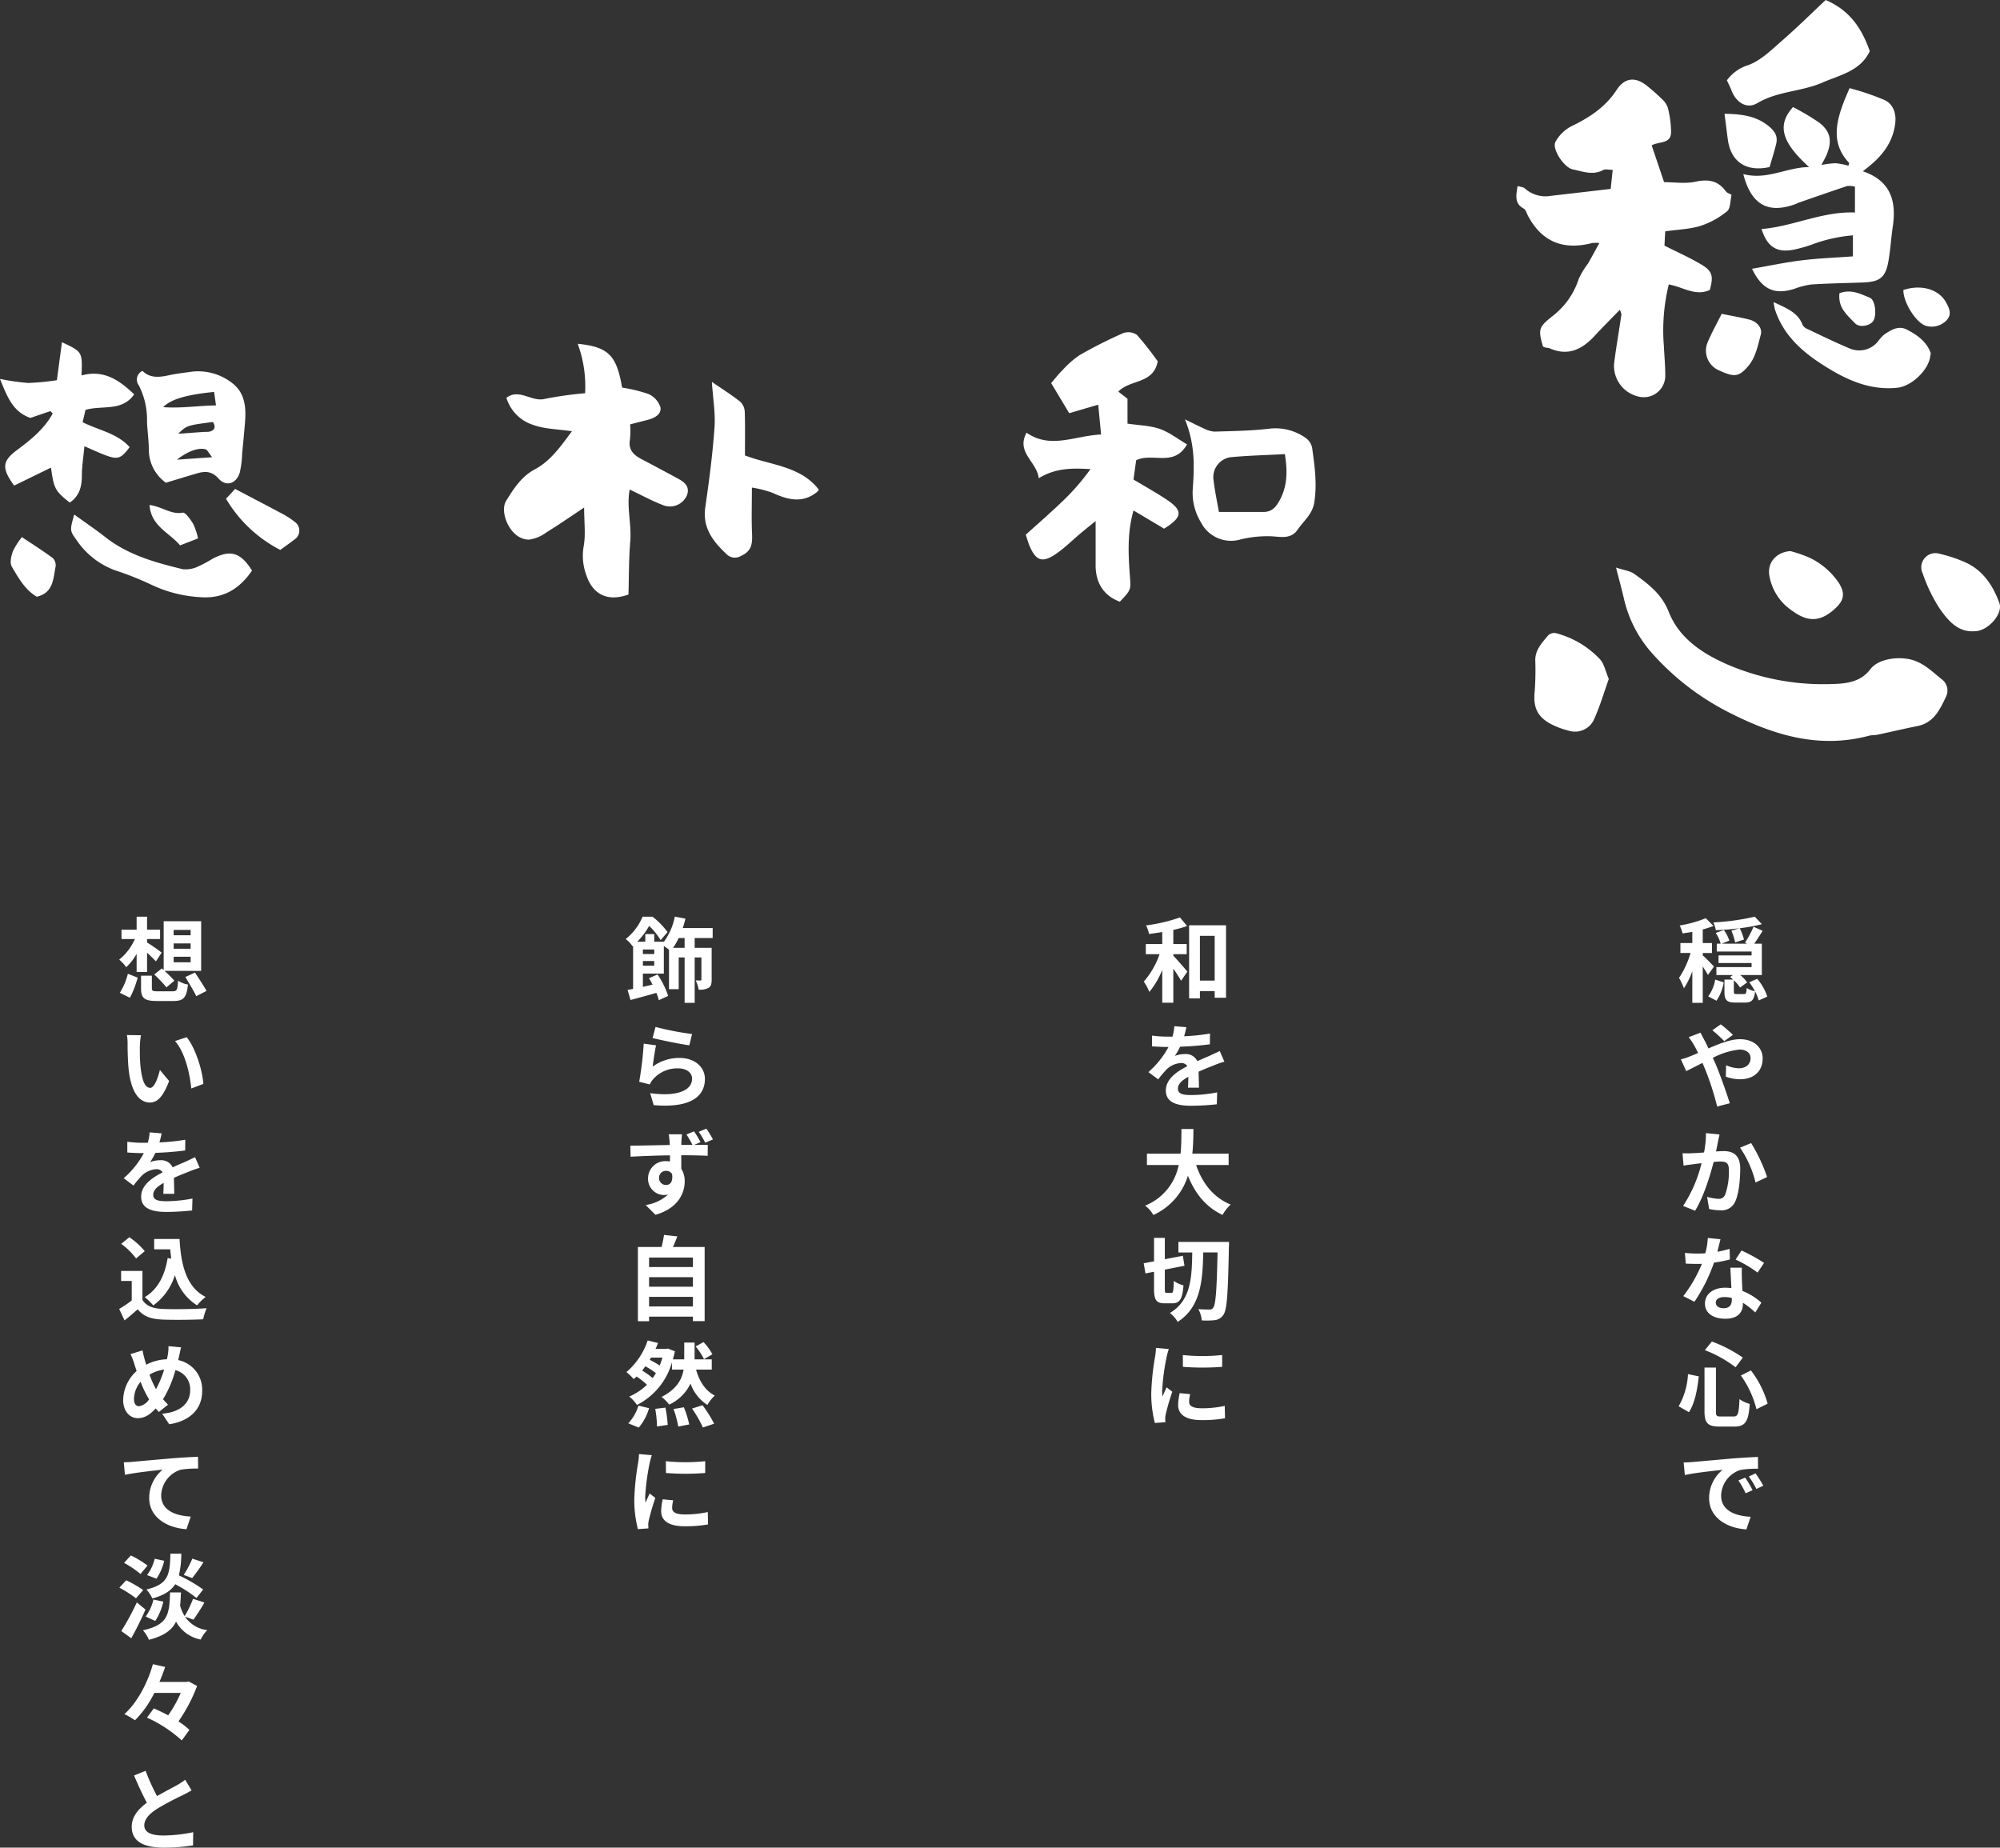 <svg xmlns="http://www.w3.org/2000/svg" width="433.301" height="400.285"><rect width="100%" height="100%" fill="#333333" stroke="none"/><g fill="#fff"><g data-name="グループ 9"><path data-name="パス 1" d="M350.949 67.105c-1.906 1.965-3.728 3.767-5.461 5.651-2.731 2.967-5.817 4.49-9.831 2.667a4.145 4.145 0 00-.706-.092 5.25 5.25 0 01-.66-.253c-1.128-3.808-.844-4.241 1.942-6.5a16.637 16.637 0 005.805-8.159 17.231 17.231 0 011.99-3.3c.793-1.367 1.535-2.764 2.479-4.477a8.921 8.921 0 00-1.565.01c-6.344 1.65-11.008-.347-13.939-5.981-.272-.521-.459-1.254-.9-1.49-2.087-1.123-1.6-2.9-1.326-4.871.547.168 1.21.183 1.581.519a6.743 6.743 0 005.648 1.6c4.244-.493 8.489-.98 12.948-1.5l.437-4.127c-.8 0-1.57-.231-2.075.039-2.26 1.211-4.453.289-6.6-.152-1.842-.378-4.5-4.362-3.748-5.906a8.246 8.246 0 013.617-3.5c3.861-1.87 7.245-4.106 9.659-7.8 1.787-2.734 4.116-2.886 6.634-.842 1.016.824 2.012 1.68 2.94 2.6a4.834 4.834 0 011.479 1.974 21.478 21.478 0 01.741 5.536c-.092 2.483-2.656 1.851-4.2 2.746l2.687 7.965c2.152 0 4.591.385 6.842-.1 2.774-.6 4.854-.223 6.541 2.093.245.336.759.476 1.237.759-.314 1.288-.216 2.946-.969 3.554a17.809 17.809 0 01-5.761 3.168c-2.341.726-4.889.788-7.645 1.182-.057 1.075-.116 2.2-.162 3.1 2.895 1.467 5.6 2.65 8.105 4.161 2.316 1.4 2.522 2.516 1.722 5.433-3.087 1.446-5.738-.606-8.893-1.194a41.845 41.845 0 00-1.064 13.342c.1 2.134.311 4.267.306 6.4a4.653 4.653 0 01-5.646 4.589 6.818 6.818 0 01-5.441-7.225c.444-3.515 1.062-7.007 1.573-10.514.042-.288-.164-.611-.309-1.1"/><path data-name="パス 3" d="M350.124 122.965c1.79.593 3.021.717 3.9 1.342 3.083 2.2 6 4.4 7.518 8.269 2.265 5.762 7.365 9.038 12.7 11.385a52.474 52.474 0 0022.63 4.235c2.959-.079 6.165-.331 8.351-3.218 1.878-2.479 6.872-2.925 9.786-1.765 2.3.917 3.821 2.477 5.6 3.895a3.037 3.037 0 01.986 3.85c-1.311 2.757-2.638 5.635-6.16 6.34-2.9.58-5.786 1.265-8.683 1.879-.579.123-1.2.053-1.772.205-11.078 2.97-21.088-.234-30.817-5.245a56.241 56.241 0 01-15.989-12.334 26.7 26.7 0 01-6.36-12.154c-.454-1.949-.983-3.881-1.7-6.683"/><path data-name="パス 4" d="M377.689 37.714c5.144 1.361 9.32-1.468 14.25-1.522-5.991-5.424-6.987-9.094-3.48-12.992a51.368 51.368 0 015.653 3.352c2.5 1.921 2.865 4.019 1.628 6.981-.262.628-.62 1.216-1.135 2.212a19.953 19.953 0 013.08-.386 17.579 17.579 0 012.772.541c.066-.28.208-.555.138-.628-3.837-4.065-2.892-8.551-1.169-13.1.332-.874.719-1.728 1.284-3.074a55.805 55.805 0 017.606 2.582c1.892.944 2.573 2.9 2.27 5.182-.519 3.919-2.677 6.74-5.6 9.134-.354.289-.714.572-1.4 1.114 6.117 2.076 7.292 6.533 6.483 12.017-.365 2.474-.508 4.984-.939 7.445-.63 3.575-1.845 4.5-5.6 4.632-3.673.128-7.35.188-11.016.422a15.89 15.89 0 00-3.714.932c-4.336 1.388-7.071.164-9.219-4.326 3.629-.63 7.19-1.388 10.789-1.832 3.624-.446 7.286-.578 11.065-.857v-4.551a32.782 32.782 0 00-8.956 2.016 31.086 31.086 0 01-3.748 1.06c-3.747.778-5.861-.55-7.091-4.45 6.846-.552 13.173-3.858 20.236-3.578v-5.6a5.058 5.058 0 00-1.654-.149c-3.6 1.2-7.183 2.455-10.767 3.7-.112.039-.2.129-.315.17-6.021 2.261-9.742.257-11.451-6.441"/><path data-name="パス 8" d="M395.541 0c4.721 2.063 7.55 5.408 9.551 11.083-2.046 4.33-6.413 5.127-10.241 6.8-4.543 1.988-9.7 1.827-14.113 4.454-2.327 1.385-4.646-.139-5.66-2.863-.247-.662-.584-1.29-.947-2.081a9.113 9.113 0 014.584-3.273c2.736-.969 5.057-3.3 7.346-5.294 3.288-2.857 6.388-5.931 9.48-8.828"/><path data-name="パス 11" d="M348.547 147.1c-1.072 2.986-1.95 6.054-3.276 8.915a4.517 4.517 0 01-5.47 2.265 16.892 16.892 0 01-3.96-1.506c-2.9-1.627-3.693-3.68-3.344-7.057a61.805 61.805 0 00.12-6.669c-.014-2.3 1.489-3.818 2.8-5.4a1.916 1.916 0 011.62-.487 20.029 20.029 0 019.536 5.6c.981 1.012 1.262 2.7 1.975 4.34"/><path data-name="パス 12" d="M384.251 65.443c2.719 1.319 5.232 2.175 6.281 4.942a2.049 2.049 0 001.031.888c3 1.418 5.978 2.878 9.031 4.164a5.235 5.235 0 006.36-1.58 7.8 7.8 0 011.19-1.323c1.486-1.031 3.153-2.068 4.939-1.145 2.19 1.134 4.283 2.542 5.191 5.062.069.192-.047.449-.073.675-.353 3.032-4.041 6.556-7.147 6.881-5.487.576-10.259-1.376-14.812-4.132-5.178-3.135-9.75-6.822-11.717-12.878a15.426 15.426 0 01-.274-1.554"/><path data-name="パス 14" d="M427.67 136.759c-3.63.219-5.777-2.491-7.627-5.193a34.76 34.76 0 01-3.495-7.34 3.061 3.061 0 013.7-4.238 29.638 29.638 0 016 2.054c3.555 1.789 5.614 5.009 6.921 8.615.858 2.37-2.6 6.216-5.5 6.1"/><path data-name="パス 15" d="M387.896 119.398a27.932 27.932 0 013.983 1.363 15.752 15.752 0 016.6 5.681c1.323 2.191.975 3.679-.885 5.393-3.106 2.862-5.813 3.034-9.244.537a11.49 11.49 0 01-5.05-7.857c-.375-2.79 1.7-4.93 4.592-5.118"/><path data-name="パス 16" d="M373.004 67.991c2.078.425 4.025.76 5.938 1.233 1.72.425 2.94 1.848 2.532 3.3-.66 2.34-1.037 4.807-2.728 6.792-2.019 2.373-3.032 2.429-6.226.967a4.649 4.649 0 01-2.547-6.151c.892-2.111 2.023-4.122 3.03-6.137"/><path data-name="パス 17" d="M373.619 24.651c3.721.049 6.808.459 9.513 2.633 1.375 1.1 2.1 2.211 1.679 3.906s-.963 3.384-1.431 5.006c-5.107 1.134-8.459-1.167-9.067-6.09-.223-1.8-.457-3.6-.694-5.455"/><path data-name="パス 20" d="M412.364 62.831c3.875-1.295 7.732-.149 9.271 2.726.7 1.31 1.316 2.554.031 3.9a4.485 4.485 0 01-4.579 1.081c-2.15-.861-4.752-5.109-4.722-7.712"/><path data-name="パス 22" d="M398.514 63.526c2.555-.962 4.6.167 6.6.986 1.227.5 1.537 3.994.659 5.124-.754.971-2.906 1.413-3.855.421-1.647-1.722-3.768-3.32-3.4-6.531"/></g><g data-name="グループ 6"><path data-name="パス 5" d="M237.373 112.876c-1.376 1.124-2.334 1.887-3.269 2.673-1.762 1.481-3.405 3.132-5.292 4.431-3 2.063-4.41 1.538-5.816-1.848-.244-.586-.408-1.205-.765-2.281 2.676-2.428 5.548-4.91 8.273-7.545a49.14 49.14 0 005.749-6.676c-3.788-.195-7.388-.337-11.211 1.975-.414-3.646-4.966-5.539-2.64-9.86 5.218 3.619 10.414.647 16.146.391-.2-2.128-.389-4.044-.621-6.464l-6.282 1.843-3.916-6.521c.992-1.138 1.659-2.015 2.441-2.774a20.56 20.56 0 013.714-3.272 98.5 98.5 0 019.455-4.777 3.276 3.276 0 012.968.381 65.591 65.591 0 014.515 5.737c-.949 4.976-5.944 3.845-8.541 6.552l1.993 1.557v5.379c2.533.383 4.893.411 7 1.152 2.08.731 3.908 2.181 5.9 3.345-2.827 4.986-7.4 1.721-11.024 3.436l-.574 4.177c2.521 1.522 4.987 2.881 7.314 4.447 3.434 2.312 3.3 3.721-.687 6.2l-6.618-3.942c-1.375 4.731-1.142 9.432-.8 14.12.225 3.047.32 3.04-2.169 5.643-3.425-1.252-5.255-4.007-5.248-7.889.005-2.941 0-5.881 0-9.588"/><path data-name="パス 9" d="M256.72 90.854c1.852.9 2.848 1.432 3.882 1.871a6.443 6.443 0 002.465.786c4.085-.121 8.194-.174 12.243-.671a11.36 11.36 0 017.586 2.05 3.455 3.455 0 011.39 2.212c.542 3.906 1.093 7.793.443 11.8-.415 2.558-2.3 3.939-3.566 5.81-1.5 2.21-3.714 1.558-5.9 1.468a24.647 24.647 0 00-6.473.683 7.321 7.321 0 01-8.633-3.743 12.244 12.244 0 01-1.738-7.285c.339-4.685.534-9.466-1.693-14.977m21.638 7.529c-4.182.223-8.013.309-11.818.674a4.361 4.361 0 00-3.625 5.006c.277 2.367.786 4.707 1.156 6.847 3.5 0 6.564-.011 9.63 0 1.77.008 2.664-.955 3.5-2.468 1.722-3.127 1.753-6.324 1.16-10.061"/></g><g data-name="グループ 7"><path data-name="パス 2" d="M125.165 74.479c6.652.687 8.416 2.479 9.613 9.495a31.758 31.758 0 015.732 1.4 4.759 4.759 0 012.574 2.859c.273 1.452-1.18 2.316-2.619 2.69-1.194.311-2.389.616-3.948 1.018a17.858 17.858 0 01-.034 3.241c-.4 2.147.669 3.323 2.38 4.224q3.832 2.018 7.643 4.078c1.467.8 3.017 1.642 2.365 3.715a4.016 4.016 0 01-4.918 2.349c-2.439-.887-4.734-2.169-7.528-3.487-.723 3.648.432 7.479.118 11.262-.319 3.844-.273 7.719-.385 11.479-4.481 1.628-7.766.008-9.142-4.242a11.949 11.949 0 01-.573-6.15c.473-2.544.109-5.245.109-8.449-2.859 1.9-5.481 3.718-8.192 5.391a8.074 8.074 0 01-3.734 1.559c-4.074.025-6.492-5.942-4.971-8.4 1.656-2.682 3.327-5.284 6.225-6.833 3.432-1.836 5.563-4.944 8.031-8.244-3.077-.469-6-.462-8.555-1.434a8.832 8.832 0 01-5.639-5.82c2.787-2.1 5.456.953 8.3.244a80.53 80.53 0 018.748-1.233 26.8 26.8 0 00-1.6-10.7"/><path data-name="パス 10" d="M154.225 82.732c2.293 1.577 4.288 2.829 6.125 4.28a3.222 3.222 0 011 2.18c.109 3.129.046 6.263.046 9.482 5.716 2.159 12.045 2.285 16 7.406a2.32 2.32 0 01-.357.488c-3.194 2.582-6.4 1.708-9.718.18a24.75 24.75 0 00-4.421-1.119c0 3.619-.116 6.852.036 10.073.128 2.681-.441 3.836-2.471 4.781a2.533 2.533 0 01-3.1-.47c-2.922-2.742-5.215-5.7-4.559-10.167.841-5.714 1.578-11.457 1.994-17.214.221-3.078-.331-6.211-.572-9.9"/></g><g data-name="グループ 8"><path data-name="パス 6" d="M10.915 89.07l-4.328 1.47C2.775 89.24 1.534 85.899 0 82.088a48.972 48.972 0 006.087.88 52.967 52.967 0 006.24-.6l1.095-8.225c4.441 2.079 4.441 2.079 4.24 7.2 4.8-1.329 8.235 1.041 11.409 4.1-2.663 3.781-6.887 2.3-10.545 3.357l-.629 2.67c3.5 1.765 7.5 2.38 10.187 5.4-1.792 2.406-2.5 2.72-4.885 1.878-1.533-.543-3.007-1.255-4.911-2.062-.212 2.3-.549 4.365-.555 6.429-.008 2.381-.561 4.388-2.629 5.77-3.189-2.555-3.433-3.015-4.056-7.579l-7.983 3.9c-2.754-3.8-2.616-5.305.7-7.763 2.994-2.221 5.839-4.549 7.653-7.851-.166-.174-.334-.346-.5-.518"/><path data-name="パス 7" d="M30.867 80.354c1.623 1.61 3.636 1.408 5.734.943 1.484-.329 3.007-.5 4.515-.711a11.913 11.913 0 019.266 2.468c2.9 2.273 2.96 5.648 2.658 9.005-.187 2.07-.373 4.139-.58 6.206a20.831 20.831 0 01-.527 4.163c-.757 2.389-2.956 3.083-4.572 1.266-1.474-1.658-2.925-1.652-4.7-1.132-2.095.615-4.183 1.256-6.723 2.021a8.816 8.816 0 01-3.694-7.3c-.021-1.985-.324-3.965-.393-5.952a16.3 16.3 0 00-1.756-7.807 2.073 2.073 0 01.77-3.167m15.928 7.482l-.405-2.928c-5.9.595-9.376 1.557-11.025 3.3 3.946.284 7.494-.323 11.43-.374m-.658 3.581c-5.655.75-5.655.75-7.535 2.556 2.073-.148 3.922-.283 5.77-.413a5.382 5.382 0 001.044-.05c1.242-.348 1.312-1.112.721-2.094m-.172 7.636c-.8-.984-1.044-1.607-1.429-1.709-1.6-.425-3.891.435-6.208 2.248l7.637-.539"/><path data-name="パス 13" d="M16.08 111.474c2.453 1.775 4.677 3.278 6.785 4.929 4.952 3.879 10.843 5.484 16.776 6.927a6.373 6.373 0 003.348-.628 28.162 28.162 0 003.1-1.67c3.843-2 6.049-1.359 8.511 2.584-2.735 4-6.3 6.208-11.437 5.745a28.366 28.366 0 01-10.462-2.72 65.023 65.023 0 00-7.774-3.085 17.2 17.2 0 01-8.33-6.535c-1.5-2.086-1.481-2.1-.517-5.547"/><path data-name="パス 18" d="M50.933 105.927c3.235 1.7 6.449 3.362 9.636 5.075a18.368 18.368 0 013.271 2.044 2.309 2.309 0 01-.093 3.874c-1 .773-2.033 1.5-3.024 2.22a29.16 29.16 0 01-11.758-11.085l1.968-2.128"/><path data-name="パス 19" d="M4.749 116.367c2.322 1.552 4.56 2.965 6.682 4.535a2.224 2.224 0 01.614 1.866c-.541 2.587-.42 5.645-4.071 6.511-2.525-1.463-3.971-4.05-5.421-6.523-.469-.8-.13-2.269.227-3.3a15.958 15.958 0 011.969-3.09"/><path data-name="パス 21" d="M42.908 116.645l-3.891 1.51c-2.334-2.792-6.3-4.135-6.615-8.748 2.77.364 4.646 2.123 7.175 1.663.608-.11 1.667 1.466 2.277 2.421a15.049 15.049 0 011.055 3.153"/></g><path data-name="パス 4334" d="M375.101 201.625a13.462 13.462 0 01.82 2.56l1.92-.64a13.288 13.288 0 00-.92-2.44 38.753 38.753 0 004.78-.88l-1.52-1.62a52.856 52.856 0 01-8.98 1.24 6.58 6.58 0 01.54 1.68c1.62-.06 3.38-.2 5.1-.42zm-3.76 7.78c-.36-.4-1.9-1.96-2.44-2.42v-.52h2v-2.16h-2v-2.94a19.743 19.743 0 002.32-.76l-1.66-1.68a25.383 25.383 0 01-5.66 1.58 7.7 7.7 0 01.62 1.72c.68-.1 1.4-.2 2.12-.34v2.42h-2.58v2.16h2.2a19.563 19.563 0 01-2.5 5.4 12.953 12.953 0 011.06 2.26 17.427 17.427 0 001.82-3.72v6.86h2.26v-7.88c.44.68.88 1.38 1.12 1.84zm.54 7.4a9.832 9.832 0 001.56-3.98l-1.84-.6a8.533 8.533 0 01-1.52 3.64zm11-.88a11.14 11.14 0 00-2.18-3.86l-1.72.74a14.83 14.83 0 011.24 1.96 5.567 5.567 0 01-1.8-.72c-.06 1.16-.16 1.32-.58 1.32h-1.56c-.54 0-.64-.06-.64-.54v-2.44a8.111 8.111 0 011.34 1.56l1.54-1.1a7.763 7.763 0 00-1.5-1.6h4.68v-6.8h-1.64c.56-.8 1.22-1.84 1.82-2.78l-1.98-.88a21.7 21.7 0 01-1.84 3.44l.46.22h-5.48l1.62-.66a8.676 8.676 0 00-1.18-2.3l-1.76.64a7.988 7.988 0 011.06 2.32h-.84v1.7h7.54v.84h-7.16v1.66h7.16v.88h-7.62v1.72h3.58l-.62.42c.22.18.44.36.66.56h-1.88v2.62c0 1.78.44 2.36 2.38 2.36h2.1c1.38 0 1.94-.5 2.16-2.4a9.568 9.568 0 01.78 1.94zm-7.44 8.28a30.245 30.245 0 00-2.64-2.28l-1.82 1.28a28.617 28.617 0 012.58 2.36zm-9.58.5a16.427 16.427 0 011.16 1.74c.3.52.58 1.08.88 1.68-.6.26-1.2.52-1.78.74a11.789 11.789 0 01-1.96.64l1.16 2.54c.84-.38 2.1-1.06 3.52-1.76l.52 1.22a59.672 59.672 0 012.66 8.22l2.74-.7c-.68-2.22-2.2-6.46-3.12-8.62l-.56-1.22a16.146 16.146 0 015.82-1.8c1.5 0 2.36.82 2.36 1.84 0 1.42-1.06 2.22-2.58 2.22a7.316 7.316 0 01-2.72-.66l-.06 2.48a9.579 9.579 0 003.04.56c3.04 0 4.94-1.74 4.94-4.52 0-2.3-1.84-4.16-4.92-4.16-2.02 0-4.42.94-6.82 2-.3-.66-.62-1.3-.92-1.88-.22-.36-.62-1.18-.8-1.54zm3.74 20.78a21.928 21.928 0 01-.42 4.2c-1 .08-1.94.14-2.56.16a18.39 18.39 0 01-2.1 0l.22 2.68c.62-.1 1.64-.24 2.2-.3.38-.06 1-.14 1.7-.22a29.44 29.44 0 01-4 9.26l2.6 1.04c1.82-2.92 3.26-7.58 4.02-10.58.56-.04 1.04-.08 1.36-.08 1.26 0 1.94.22 1.94 1.8a14.648 14.648 0 01-.82 5.42 1.44 1.44 0 01-1.48.86 11.4 11.4 0 01-2.42-.42l.44 2.62a11.056 11.056 0 002.36.28 3.181 3.181 0 003.26-1.82c.84-1.72 1.12-4.88 1.12-7.22 0-2.84-1.48-3.78-3.58-3.78-.4 0-1 .04-1.66.08.14-.72.3-1.44.4-2.04.1-.5.24-1.12.36-1.64zm7.38 3.16a22.875 22.875 0 013.36 7.54l2.5-1.18a35.7 35.7 0 00-3.46-7.36zm5.2 24.96a35.638 35.638 0 00-4.88-2.68l-1.28 1.96a26.407 26.407 0 014.76 2.82zm-7.46-3.04a20.92 20.92 0 01-2.66.62c.28-1.06.52-2.06.68-2.7l-2.74-.28a16.864 16.864 0 01-.54 3.32c-.6.04-1.2.06-1.78.06a25.176 25.176 0 01-2.64-.14l.18 2.32c.86.04 1.66.06 2.48.06.34 0 .68 0 1.02-.02a30.219 30.219 0 01-4.04 7l2.42 1.22a36.56 36.56 0 004.24-8.48 29.025 29.025 0 003.44-.68zm.48 11.02c0 1.06-.44 1.84-1.78 1.84-1.08 0-1.7-.5-1.7-1.24 0-.7.74-1.18 1.88-1.18a7.009 7.009 0 011.6.2zm-.32-6.94c.06 1.2.16 2.94.22 4.42-.42-.04-.88-.08-1.34-.08-2.76 0-4.38 1.5-4.38 3.44 0 2.18 1.94 3.28 4.4 3.28 2.82 0 3.82-1.44 3.82-3.28v-.18a17.632 17.632 0 012.68 2.1l1.32-2.12a13.2 13.2 0 00-4.1-2.54c-.06-.98-.1-1.94-.12-2.5-.02-.88-.06-1.7 0-2.54zm2.28 23.36a21.608 21.608 0 013.38 7.3l2.42-1.2a21.376 21.376 0 00-3.62-7.2zm-11.46-.3a15.431 15.431 0 01-2.02 6.96l2.22 1.28c1.32-1.96 1.84-5.02 2.14-7.76zm3.66-5.2a26.94 26.94 0 016.66 3.72l1.56-2.1a29.561 29.561 0 00-6.7-3.48zm-.08 3.78v9.5c0 2.5.7 3.28 3.24 3.28h3.26c2.4 0 3.04-1.18 3.3-4.9a7.261 7.261 0 01-2.22-1.04c-.14 3.14-.3 3.76-1.28 3.76h-2.74c-.94 0-1.08-.14-1.08-1.1v-9.5zm8.82 23.84l-1.48.62a15.431 15.431 0 011.56 2.78l1.52-.68a26.211 26.211 0 00-1.6-2.72zm2.24-.92l-1.46.68a17.594 17.594 0 011.64 2.7l1.5-.72a29.916 29.916 0 00-1.68-2.66zm-15.58-2.36l.26 2.72c2.3-.5 6.46-.94 8.18-1.12a7.854 7.854 0 00-2.92 6.1c0 4.3 3.92 6.54 8.08 6.8l.92-2.74c-3.36-.16-6.4-1.34-6.4-4.6a6.012 6.012 0 014.18-5.54 20.452 20.452 0 013.82-.26l-.02-2.56c-1.4.06-3.56.18-5.6.34-3.62.32-6.9.62-8.56.76-.38.04-1.14.08-1.94.1z"/><path data-name="パス 4335" d="M254.201 206.725h2.9v-2.2h-2.9v-3.06a25.383 25.383 0 002.98-.84l-1.54-1.86a35.786 35.786 0 01-7.34 1.72 8.2 8.2 0 01.64 1.86c.92-.12 1.88-.26 2.86-.42v2.6h-3.56v2.2h2.98a17.9 17.9 0 01-3.42 5.94 10.493 10.493 0 011.2 2.24 17.73 17.73 0 002.8-4.78v7.12h2.4v-7.38c.66.94 1.3 1.94 1.68 2.62l1.36-1.98c-.44-.54-2.24-2.64-3.04-3.44zm5.76 5.72v-9.7h3.2v9.7zm-2.34-11.98v15.84h2.34v-1.58h3.2v1.44h2.46v-15.7zm2.14 35.18c-.02-.9-.06-2.36-.08-3.46 1.22-.56 2.34-1 3.22-1.34a21 21 0 012.36-.84l-1-2.3c-.72.34-1.42.68-2.18 1.02-.82.36-1.66.7-2.68 1.18a2.7 2.7 0 00-2.64-1.54 6.2 6.2 0 00-2.24.4 12.1 12.1 0 001.14-2 64.522 64.522 0 006.46-.52l.02-2.32a45.736 45.736 0 01-5.6.58c.24-.8.38-1.48.48-1.96l-2.6-.22a11.022 11.022 0 01-.4 2.26h-.96a25.411 25.411 0 01-3.48-.22v2.32c1.08.1 2.54.14 3.34.14h.24a19.36 19.36 0 01-4.36 5.44l2.12 1.58a25.365 25.365 0 011.84-2.18 4.9 4.9 0 013.1-1.36 1.548 1.548 0 011.38.68c-2.26 1.16-4.66 2.76-4.66 5.28 0 2.56 2.34 3.3 5.44 3.3a54.8 54.8 0 005.6-.32l.08-2.58a30.294 30.294 0 01-5.62.58c-1.94 0-2.88-.3-2.88-1.4 0-.98.8-1.76 2.26-2.56-.02.86-.04 1.78-.08 2.36zm6.42 16.76v-2.46h-7.86c.2-1.86.22-3.7.24-5.34h-2.6c-.02 1.64 0 3.46-.2 5.34h-7.28v2.46h6.88a11.99 11.99 0 01-7.26 8.8 7.047 7.047 0 011.78 2.02 13.766 13.766 0 007.48-8.5c1.56 3.86 3.88 6.78 7.5 8.48a9.572 9.572 0 011.76-2.24c-3.74-1.52-6.16-4.66-7.48-8.56zm-13.4 27.7c-.38 0-.42-.12-.42-.92v-4.12l4.26-.84-.36-2.16-3.9.74v-4.62h-2.34v5.08l-2.24.42.38 2.2 1.86-.36v3.66c0 2.44.46 3.18 2.34 3.18h1.66c1.58 0 2.16-.96 2.38-3.9a5.922 5.922 0 01-2.1-.96c-.06 2.12-.12 2.6-.5 2.6zm2.52-11.04v2.28h3c-.08 5.64-.34 10.42-4.84 13.12a6.4 6.4 0 011.68 1.92c4.92-3.16 5.42-8.68 5.54-15.04h3.1c-.16 8.08-.4 11.28-.94 11.98a.839.839 0 01-.78.38c-.46 0-1.4 0-2.44-.08a6.115 6.115 0 01.74 2.44 16.7 16.7 0 002.9-.06 2.57 2.57 0 001.82-1.2c.76-1.1.96-4.56 1.16-14.52.02-.32.04-1.22.04-1.22zm.96 24.5l.02 2.56a54.816 54.816 0 008.5 0v-2.56a40.413 40.413 0 01-8.52 0zm-.68 8.26a12.206 12.206 0 00-.34 2.58c0 2.02 1.62 3.26 5.04 3.26a27.529 27.529 0 005.12-.4l-.06-2.68a22.826 22.826 0 01-4.96.52c-2 0-2.76-.52-2.76-1.4a6.518 6.518 0 01.24-1.66zm-5.14-9.8a14.8 14.8 0 01-.2 1.94 54.916 54.916 0 00-.82 7.84 25.285 25.285 0 00.78 6.48l2.28-.16c-.02-.28-.02-.6-.04-.82a5.818 5.818 0 01.12-.92 47.752 47.752 0 011.42-4.86l-1.24-.96c-.28.64-.6 1.3-.88 2a9.558 9.558 0 01-.08-1.28 48.969 48.969 0 01.96-7.26 16.645 16.645 0 01.48-1.76z"/><path data-name="パス 4336" d="M148.321 205.345h-2.5a15.138 15.138 0 001.22-2.12h1.28zm-9.04 3.88v-1.02h2.46v1.02zm2.46-3.52v.98h-2.46v-.98zm12.66-2.48v-2.16h-6.48c.22-.66.42-1.34.58-2.04l-2.3-.44a13.841 13.841 0 01-2.38 5.48v-.04h-2.08v-1.66h-1.94v1.66h-1.74a16.857 16.857 0 002.58-3.42 14.313 14.313 0 012.48 3.08l1.5-1.74a15.961 15.961 0 00-3.26-3.34h-2.14a12.335 12.335 0 01-3.66 4.84 6.281 6.281 0 011.46 1.54l.14-.12v9.38c-.44.08-.84.16-1.2.22l.64 2.18c1.62-.42 3.64-.98 5.6-1.54a12.39 12.39 0 01.54 1.58l2.02-.92a18.834 18.834 0 00-2.3-4.64l-1.86.8c.26.44.54.92.78 1.4-.7.16-1.42.32-2.1.48v-2.88h4.54v-5.98a9.619 9.619 0 011.12.84v8.52h2.1v-6.88h1.28v9.84h2.18v-9.84h1.46v4.78c0 .16-.06.22-.22.22s-.6 0-1.02-.02a7.08 7.08 0 01.64 2 3.85 3.85 0 002.14-.38c.56-.34.68-.9.68-1.8v-6.88h-3.68v-2.12zm-13.02 21.66c1.54.4 5.96 1.32 7.96 1.58l.6-2.44a62.7 62.7 0 01-7.92-1.54zm.76 1.58l-2.68-.36a72.116 72.116 0 01-.98 8.26l2.3.58a4.293 4.293 0 01.74-1.16 6.943 6.943 0 015.46-2.32c1.74 0 2.96.94 2.96 2.22 0 2.52-3.14 3.98-9.08 3.14l.76 2.6c8.24.72 11.1-2.06 11.1-5.68 0-2.4-2.02-4.54-5.5-4.54a9.712 9.712 0 00-5.82 1.88c.14-1.14.48-3.52.74-4.62zm12.32 20.4a24.355 24.355 0 00-1.42-2.34l-1.66.68a17.454 17.454 0 011.4 2.36zm-11.68 8.36a1.489 1.489 0 011.52-1.56 1.457 1.457 0 011.3.68c.26 1.74-.46 2.38-1.28 2.38a1.493 1.493 0 01-1.54-1.5zm8.98-7.78a19.026 19.026 0 00-1.4-2.34l-1.64.68a20.762 20.762 0 011.3 2.26h-2.42c0-.24.02-.44.02-.6.02-.32.08-1.38.14-1.7h-2.88c.08.34.14 1.08.2 1.72 0 .16.02.36.02.6-2.68.04-6.26.14-8.54.14l.06 2.4c2.44-.14 5.52-.26 8.52-.3l.02 1.32a5.19 5.19 0 00-.8-.06 3.734 3.734 0 00-3.96 3.72 3.5 3.5 0 003.42 3.62 4.276 4.276 0 00.9-.1 8.983 8.983 0 01-4.84 2.26l2.12 2.12c4.82-1.36 6.34-4.62 6.34-7.22a4.884 4.884 0 00-.74-2.74c0-.86 0-1.94-.02-2.94 2.68 0 4.54.06 5.74.12l.02-2.36c-.58-.02-1.72 0-2.96 0zm-11.14 35.6v-2.08h9.5v2.08zm9.5-6.34v2.06h-9.5v-2.06zm0-4.26v2.06h-9.5v-2.06zm-4.32-2.28c.32-.72.64-1.5.94-2.3l-2.88-.32a22.635 22.635 0 01-.54 2.62h-5.12v16.08h2.42v-1h9.5v.98h2.54v-16.06zm8.54 23.24a12.527 12.527 0 00-1.92-2.64l-1.72.94a13.335 13.335 0 011.82 2.76zm-15.96 15.88a11.15 11.15 0 002.24-4.2l-2.3-.56a9.8 9.8 0 01-2.2 3.84zm3.58-4.06a25.388 25.388 0 01.38 3.82l2.32-.34a26.163 26.163 0 00-.5-3.74zm-.56-6.66a17.62 17.62 0 00-2.28-1.64c.24-.3.48-.6.7-.92a18.815 18.815 0 012.28 1.48 9.991 9.991 0 01-.7 1.08zm2.12-4.44c-.18.6-.38 1.18-.6 1.72a18.51 18.51 0 00-2.16-1.24l.28-.48zm10.68 2.6v-2.22h-3.72v-3.64h-2.24v3.64h-2.46c.16-.56.32-1.14.44-1.74l-1.52-.6-.38.08h-2.3c.2-.42.38-.86.54-1.28l-2.24-.56a15.52 15.52 0 01-4.6 6.86 14.186 14.186 0 011.58 1.52c.2-.18.42-.36.62-.56a16.852 16.852 0 012.24 1.78 12.533 12.533 0 01-3.84 2.56 8.087 8.087 0 011.68 1.82 14.919 14.919 0 007.58-9.24v1.58h2.52c-.34 2.06-1.46 4.24-4.78 5.92a8.7 8.7 0 011.66 1.66 9.506 9.506 0 004.62-4.56 9.1 9.1 0 003.66 4.64 8.031 8.031 0 011.6-2.04c-2.08-1.06-3.34-3.1-4.06-5.62zm-8.28 8.54a21.312 21.312 0 011.02 3.8l2.38-.46a22.288 22.288 0 00-1.16-3.72zm4-.1a24.3 24.3 0 012.36 4.1l2.44-.82a27.128 27.128 0 00-2.52-4zm-5.66 11.4l.02 2.56a54.816 54.816 0 008.5 0v-2.56a40.413 40.413 0 01-8.52 0zm-.68 8.26a12.206 12.206 0 00-.34 2.58c0 2.02 1.62 3.26 5.04 3.26a27.529 27.529 0 005.12-.4l-.06-2.68a22.826 22.826 0 01-4.96.52c-2 0-2.76-.52-2.76-1.4a6.518 6.518 0 01.24-1.66zm-5.14-9.8a14.8 14.8 0 01-.2 1.94 54.916 54.916 0 00-.82 7.84 25.285 25.285 0 00.78 6.48l2.28-.16c-.02-.28-.02-.6-.04-.82a5.818 5.818 0 01.12-.92 47.752 47.752 0 011.42-4.86l-1.24-.96c-.28.64-.6 1.3-.88 2a9.558 9.558 0 01-.08-1.28 48.969 48.969 0 01.96-7.26 16.645 16.645 0 01.48-1.76z"/><path data-name="パス 4337" d="M37.621 207.285h3.68v1.2h-3.68zm0-2.9h3.68v1.16h-3.68zm0-2.92h3.68v1.16h-3.68zm-4.2 9.66a29.8 29.8 0 012.64 2.78l1.72-1.44c-.48-.56-1.34-1.4-2.12-2.12h7.92v-10.76h-8.12v10.58l-.4-.36zm-3.82-.54h2.26v-4.18c.72.66 1.46 1.38 1.92 1.88l1.24-1.9a38.3 38.3 0 00-3.16-2.2v-.74h2.82v-2.02h-2.82v-2.82h-2.26v2.82h-3.28v2.02h2.9a11.928 11.928 0 01-3.4 4.46 8.461 8.461 0 011.52 1.64 11.5 11.5 0 002.26-2.9zm-1.46 5.58a19.549 19.549 0 001.68-4.36l-2.12-.84a13.683 13.683 0 01-1.74 4.12zm6.04-1.4c-1.08 0-1.28-.08-1.28-.68v-2.7h-2.34v2.74c0 2.08.68 2.74 3.4 2.74h3.6c2.2 0 2.86-.7 3.16-3.56a5.778 5.778 0 01-2.14-.84c-.12 2.02-.26 2.3-1.2 2.3zm5.98-3.1c.78 1.34 1.88 3.1 2.36 4.16l2.22-1.14c-.54-1.04-1.7-2.74-2.5-3.98zm-9.62 12.62l-3.04-.04a11.478 11.478 0 01.14 2c0 1.22.04 3.52.22 5.34.56 5.32 2.46 7.28 4.62 7.28 1.6 0 2.84-1.22 4.16-4.66l-2-2.4c-.38 1.56-1.16 3.88-2.1 3.88-1.24 0-1.84-1.94-2.12-4.8-.12-1.42-.14-2.92-.12-4.2a15.694 15.694 0 01.24-2.4zm9.9.42l-2.52.84c2.16 2.44 3.22 7.1 3.52 10.28l2.62-1c-.22-3.04-1.74-7.82-3.62-10.12zm-2.68 33.94c-.02-.9-.06-2.36-.08-3.46 1.22-.56 2.34-1 3.22-1.34a21 21 0 012.36-.84l-1-2.3c-.72.34-1.42.68-2.18 1.02-.82.36-1.66.7-2.68 1.18a2.7 2.7 0 00-2.64-1.54 6.2 6.2 0 00-2.24.4 12.1 12.1 0 001.14-2 64.522 64.522 0 006.46-.52l.02-2.32a45.736 45.736 0 01-5.6.58c.24-.8.38-1.48.48-1.96l-2.6-.22a11.021 11.021 0 01-.4 2.26h-.96a25.411 25.411 0 01-3.48-.22v2.32c1.08.1 2.54.14 3.34.14h.24a19.36 19.36 0 01-4.36 5.44l2.12 1.58a25.365 25.365 0 011.84-2.18 4.9 4.9 0 013.1-1.36 1.548 1.548 0 011.38.68c-2.26 1.16-4.66 2.76-4.66 5.28 0 2.56 2.34 3.3 5.44 3.3a54.8 54.8 0 005.6-.32l.08-2.58a30.294 30.294 0 01-5.62.58c-1.94 0-2.88-.3-2.88-1.4 0-.98.8-1.76 2.26-2.56-.02.86-.04 1.78-.08 2.36zm-1.44 13.92c-.62 3.82-2.16 6.8-4.96 8.46a13.127 13.127 0 011.84 1.8 12.842 12.842 0 004.7-6.58 11.044 11.044 0 004.8 6.56 10.657 10.657 0 011.86-1.82c-4.16-2.08-5.36-6.9-5.66-12.56h-5.5v2.24h3.48c.06.68.14 1.36.22 2.02zm-4.96-1.5a16.015 16.015 0 00-3.34-3.02l-1.76 1.44a15.135 15.135 0 013.22 3.16zm-.5 4.28h-4.62v2.18h2.3v4.22a28.373 28.373 0 01-2.72 1.84l1.16 2.48c1.08-.84 1.96-1.62 2.84-2.4 1.3 1.56 2.94 2.12 5.4 2.22 2.38.1 6.4.06 8.8-.06a12.456 12.456 0 01.74-2.4c-2.66.2-7.16.26-9.5.16-2.08-.08-3.58-.62-4.4-1.96zm-.72 29.32c-.72 0-1.12-.62-1.12-1.58a6.044 6.044 0 011.44-3.72 21.8 21.8 0 001.84 3.8 3.238 3.238 0 01-2.16 1.5zm5.42-7.94a23.6 23.6 0 01-1.76 4.24 19.845 19.845 0 01-1.4-3.14 7.722 7.722 0 013.16-1.1zm3.22-2.82c.12-.5.3-1.46.46-2l-2.74-.26a10.689 10.689 0 01-.14 1.88c-.06.3-.12.62-.2.96a10.325 10.325 0 00-4.48 1.18c-.14-.42-.26-.84-.36-1.22-.16-.58-.32-1.24-.44-1.88l-2.6.8a14.57 14.57 0 01.8 2.06c.16.54.34 1.08.52 1.6a8.688 8.688 0 00-2.92 6.26c0 2.56 1.52 3.96 3.16 3.96 1.46 0 2.56-.68 3.9-2.12.2.26.44.52.68.78l1.98-1.58c-.36-.36-.72-.76-1.08-1.18a24.111 24.111 0 002.68-6.3 4.243 4.243 0 013.2 4.36c0 2.48-1.7 4.7-6.06 5.08l1.52 2.28c4.14-.62 7.14-3.02 7.14-7.22a6.527 6.527 0 00-5.2-6.68zm-11.96 22.9l.24 2.72c2.3-.5 6.48-.94 8.18-1.12a7.916 7.916 0 00-2.92 6.1c0 4.28 3.92 6.52 8.08 6.8l.92-2.74c-3.34-.18-6.4-1.34-6.4-4.6a6.039 6.039 0 014.18-5.54 20.452 20.452 0 013.82-.26l-.02-2.56c-1.38.06-3.56.18-5.6.34-3.62.32-6.9.6-8.54.76-.4.04-1.16.08-1.94.1zm14.84 20.88a21.132 21.132 0 01-1.86 3.52l1.84.68a40.041 40.041 0 002.44-3.42zm2.36 6.68a33.317 33.317 0 00-5.26-3.06 20.918 20.918 0 00.52-4.7h-2.36c-.12 4.52-.4 6.62-5.2 7.76a7.257 7.257 0 011.28 1.94c2.56-.68 4.06-1.68 4.96-3.08a27.866 27.866 0 014.6 2.98zm-10.38 6.82a12.75 12.75 0 001.74-4.2l-2.14-.44a10.1 10.1 0 01-1.68 3.68zm.26-9.16a11.767 11.767 0 001.68-3.88l-2.06-.44a10.026 10.026 0 01-1.66 3.54zm-1.94-2.84a20.4 20.4 0 00-3.62-2.2l-1.46 1.62a20.765 20.765 0 013.56 2.4zm-.94 5.3a26.247 26.247 0 00-3.68-2.12l-1.48 1.6a26.842 26.842 0 013.6 2.3zm-1.38 2.68a56.221 56.221 0 01-3.36 6.2l2.16 1.56a69.165 69.165 0 003.08-6.22zm12.26 3.74a38.144 38.144 0 002.38-3.72l-2.46-.8a21.543 21.543 0 01-1.82 3.74 8.581 8.581 0 01-.98-2.26c.1-.88.14-1.84.18-2.86h-2.36c-.14 4.8-.44 7-5.88 8.2a7.019 7.019 0 011.3 2.06c3.28-.84 4.98-2.1 5.88-3.94a7.725 7.725 0 005.34 3.88 7.487 7.487 0 011.42-2.04 6.706 6.706 0 01-4.82-2.92zm-1.04 13.38l-.44.1h-5.88c.48-1.1.88-2.18 1.24-3.24l-2.66-.6c-1 3.62-3.18 8.16-6.18 10.82a14.422 14.422 0 012.3 1.34 22.29 22.29 0 004.2-5.94h5.72a27.244 27.244 0 01-2.72 4.86c-1.06-.56-2.14-1.08-3.12-1.5l-1.48 2a28.465 28.465 0 017.54 4.94l1.66-2.28a15.66 15.66 0 00-2.38-1.84 34.578 34.578 0 004.04-7.68zm-.74 21.3a13.674 13.674 0 01-1.82 1.2c-.94.52-2.66 1.4-4.28 2.34a46.436 46.436 0 01-2.48-5.48l-2.5 1.02c.9 2.1 1.86 4.2 2.78 5.9-1.9 1.4-3.28 3.02-3.28 5.22 0 3.4 2.98 4.5 6.92 4.5a38.736 38.736 0 006.36-.48l.04-2.86a33.126 33.126 0 01-6.48.72c-2.74 0-4.12-.76-4.12-2.18 0-1.38 1.1-2.52 2.76-3.6a60.654 60.654 0 015.52-2.94c.72-.36 1.36-.7 1.96-1.06z"/></g></svg>